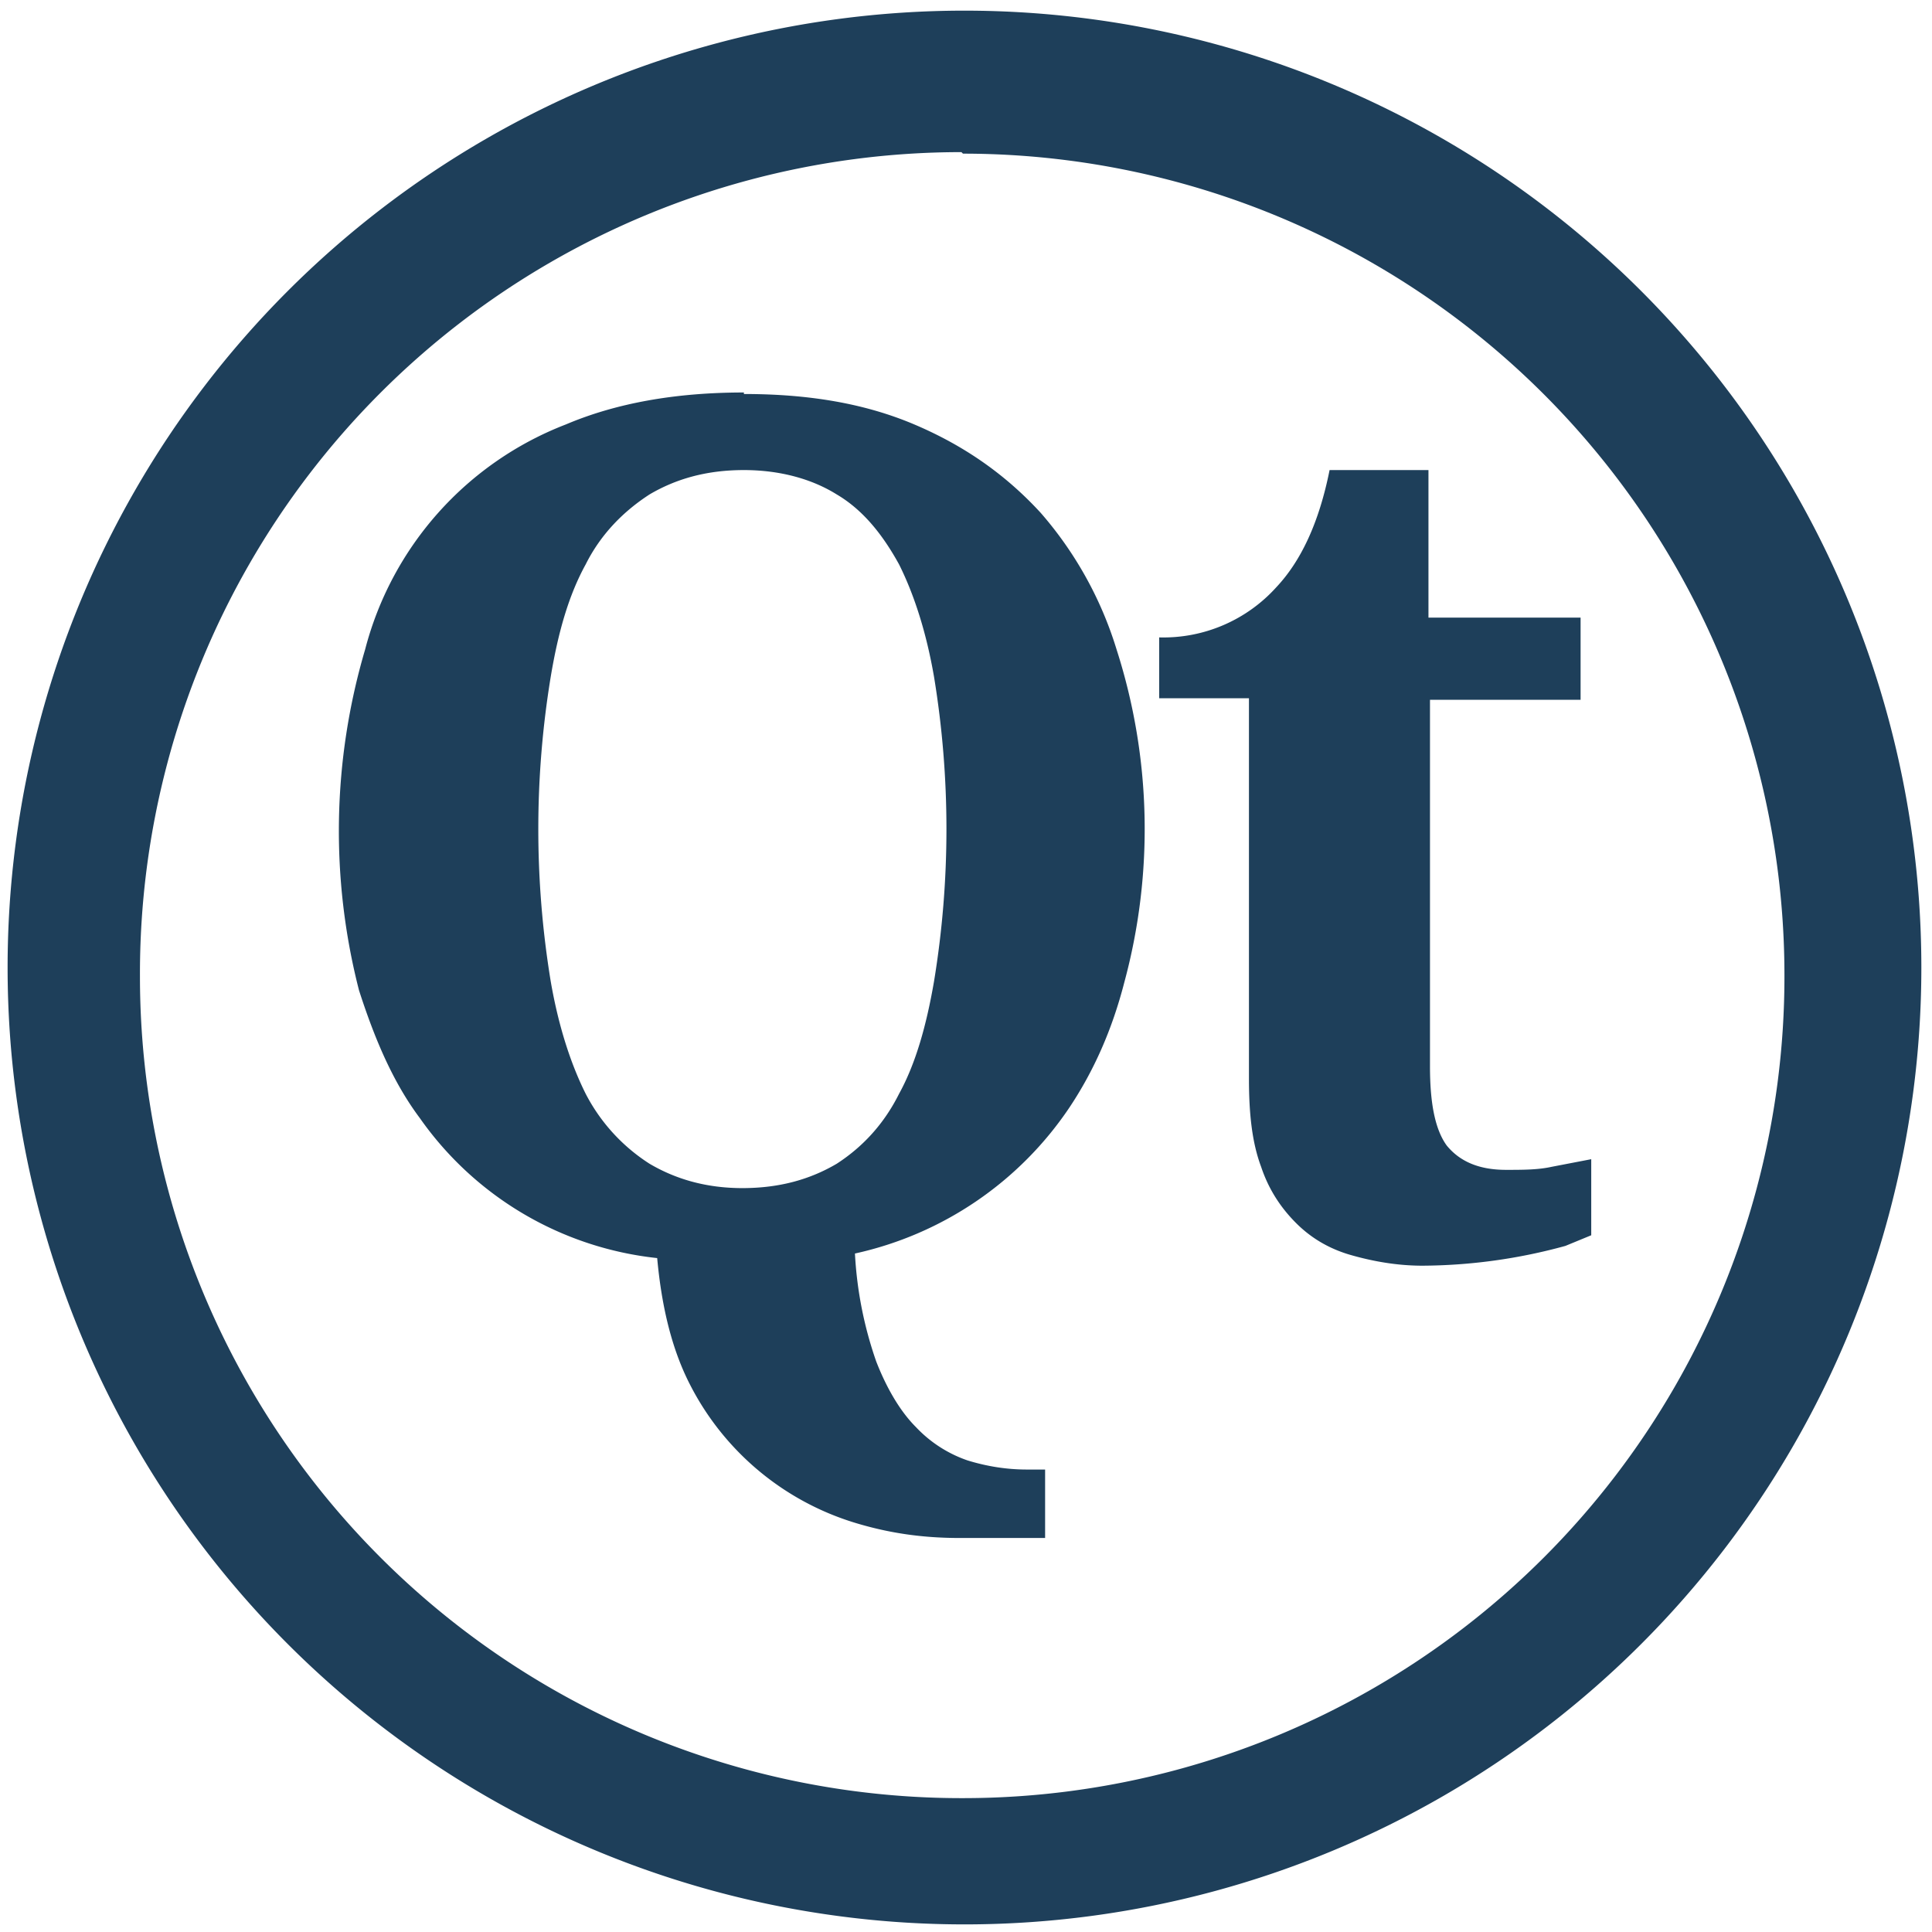 <?xml version="1.0" encoding="UTF-8" standalone="no"?>
<svg
   xmlns:dc="http://purl.org/dc/elements/1.1/"
   xmlns:cc="http://creativecommons.org/ns#"
   xmlns:rdf="http://www.w3.org/1999/02/22-rdf-syntax-ns#"
   xmlns:svg="http://www.w3.org/2000/svg"
   xmlns="http://www.w3.org/2000/svg"
   xmlns:sodipodi="http://sodipodi.sourceforge.net/DTD/sodipodi-0.dtd"
   xmlns:inkscape="http://www.inkscape.org/namespaces/inkscape"
   width="48"
   height="48"
   viewBox="0 0 12.7 12.7"
   version="1.1"
   id="svg4"
   sodipodi:docname="qt.svg"
   inkscape:version="0.92.4 (5da689c313, 2019-01-14)">
  <defs
     id="defs8" />
  <sodipodi:namedview
     pagecolor="#ffffff"
     bordercolor="#666666"
     borderopacity="1"
     objecttolerance="10"
     gridtolerance="10"
     guidetolerance="10"
     inkscape:pageopacity="0"
     inkscape:pageshadow="2"
     inkscape:window-width="1087"
     inkscape:window-height="480"
     id="namedview6"
     showgrid="false"
     inkscape:zoom="4.9166667"
     inkscape:cx="2.1355932"
     inkscape:cy="24"
     inkscape:window-x="0"
     inkscape:window-y="25"
     inkscape:window-maximized="0"
     inkscape:current-layer="svg4" />
  <path
     d="M 6.34,0.07 A 6.29,6.29 0 0 0 0.05,6.37 6.29,6.29 0 0 0 6.35,12.65 6.29,6.29 0 0 0 12.63,6.36 6.29,6.29 0 0 0 6.34,0.07 Z M 6.33,1.01 a 5.4,5.4 0 0 1 5.4,5.4 5.4,5.4 0 0 1 -5.4,5.41 A 5.4,5.4 0 0 1 0.92,6.42 5.4,5.4 0 0 1 6.32,1 Z M 4.89,2.58 C 4.44,2.58 4.05,2.65 3.72,2.79 A 2.17,2.17 0 0 0 2.4,4.27 4.21,4.21 0 0 0 2.36,6.51 c 0.1,0.31 0.22,0.6 0.4,0.84 a 2.19,2.19 0 0 0 1.56,0.92 c 0.03,0.33 0.1,0.61 0.22,0.84 a 1.81,1.81 0 0 0 1.08,0.9 c 0.23,0.07 0.45,0.1 0.69,0.1 H 6.87 V 9.66 H 6.75 C 6.62,9.66 6.49,9.64 6.36,9.6 A 0.84,0.84 0 0 1 6.02,9.38 C 5.92,9.28 5.83,9.13 5.76,8.95 A 2.55,2.55 0 0 1 5.62,8.24 2.29,2.29 0 0 0 7.03,7.28 C 7.19,7.04 7.31,6.77 7.39,6.46 A 3.86,3.86 0 0 0 7.34,4.27 2.46,2.46 0 0 0 6.84,3.37 C 6.61,3.12 6.34,2.93 6.01,2.79 5.68,2.65 5.31,2.59 4.89,2.59 Z m 0,0.51 c 0.24,0 0.45,0.06 0.61,0.16 0.17,0.1 0.3,0.26 0.41,0.46 0.1,0.2 0.18,0.45 0.23,0.74 a 6.18,6.18 0 0 1 0,2 C 6.09,6.74 6.02,6.99 5.91,7.19 5.81,7.39 5.67,7.54 5.5,7.65 5.33,7.75 5.13,7.81 4.88,7.81 4.64,7.81 4.44,7.75 4.27,7.65 A 1.2,1.2 0 0 1 3.85,7.19 C 3.75,6.99 3.67,6.74 3.62,6.45 a 6.18,6.18 0 0 1 0,-2 C 3.67,4.15 3.74,3.91 3.85,3.71 3.95,3.51 4.1,3.36 4.27,3.25 4.44,3.15 4.64,3.09 4.89,3.09 Z m 3.85,0 C 8.67,3.44 8.55,3.69 8.39,3.86 A 1,1 0 0 1 7.62,4.19 v 0.4 h 0.59 v 2.5 c 0,0.23 0.02,0.42 0.08,0.58 0.05,0.15 0.13,0.27 0.23,0.37 0.1,0.1 0.22,0.17 0.36,0.21 0.14,0.04 0.3,0.07 0.47,0.07 A 3.6,3.6 0 0 0 10.29,8.19 L 10.46,8.12 V 7.62 L 10.2,7.67 C 10.11,7.69 10.01,7.69 9.9,7.69 9.73,7.69 9.6,7.64 9.51,7.53 9.43,7.42 9.4,7.24 9.4,7.01 V 4.6 h 0.99 V 4.06 h -1 V 3.09 Z M 9.5,6.7 Z"
     id="path2"
     inkscape:connector-curvature="0"
     style="fill:#1e3f5a" />
</svg>
